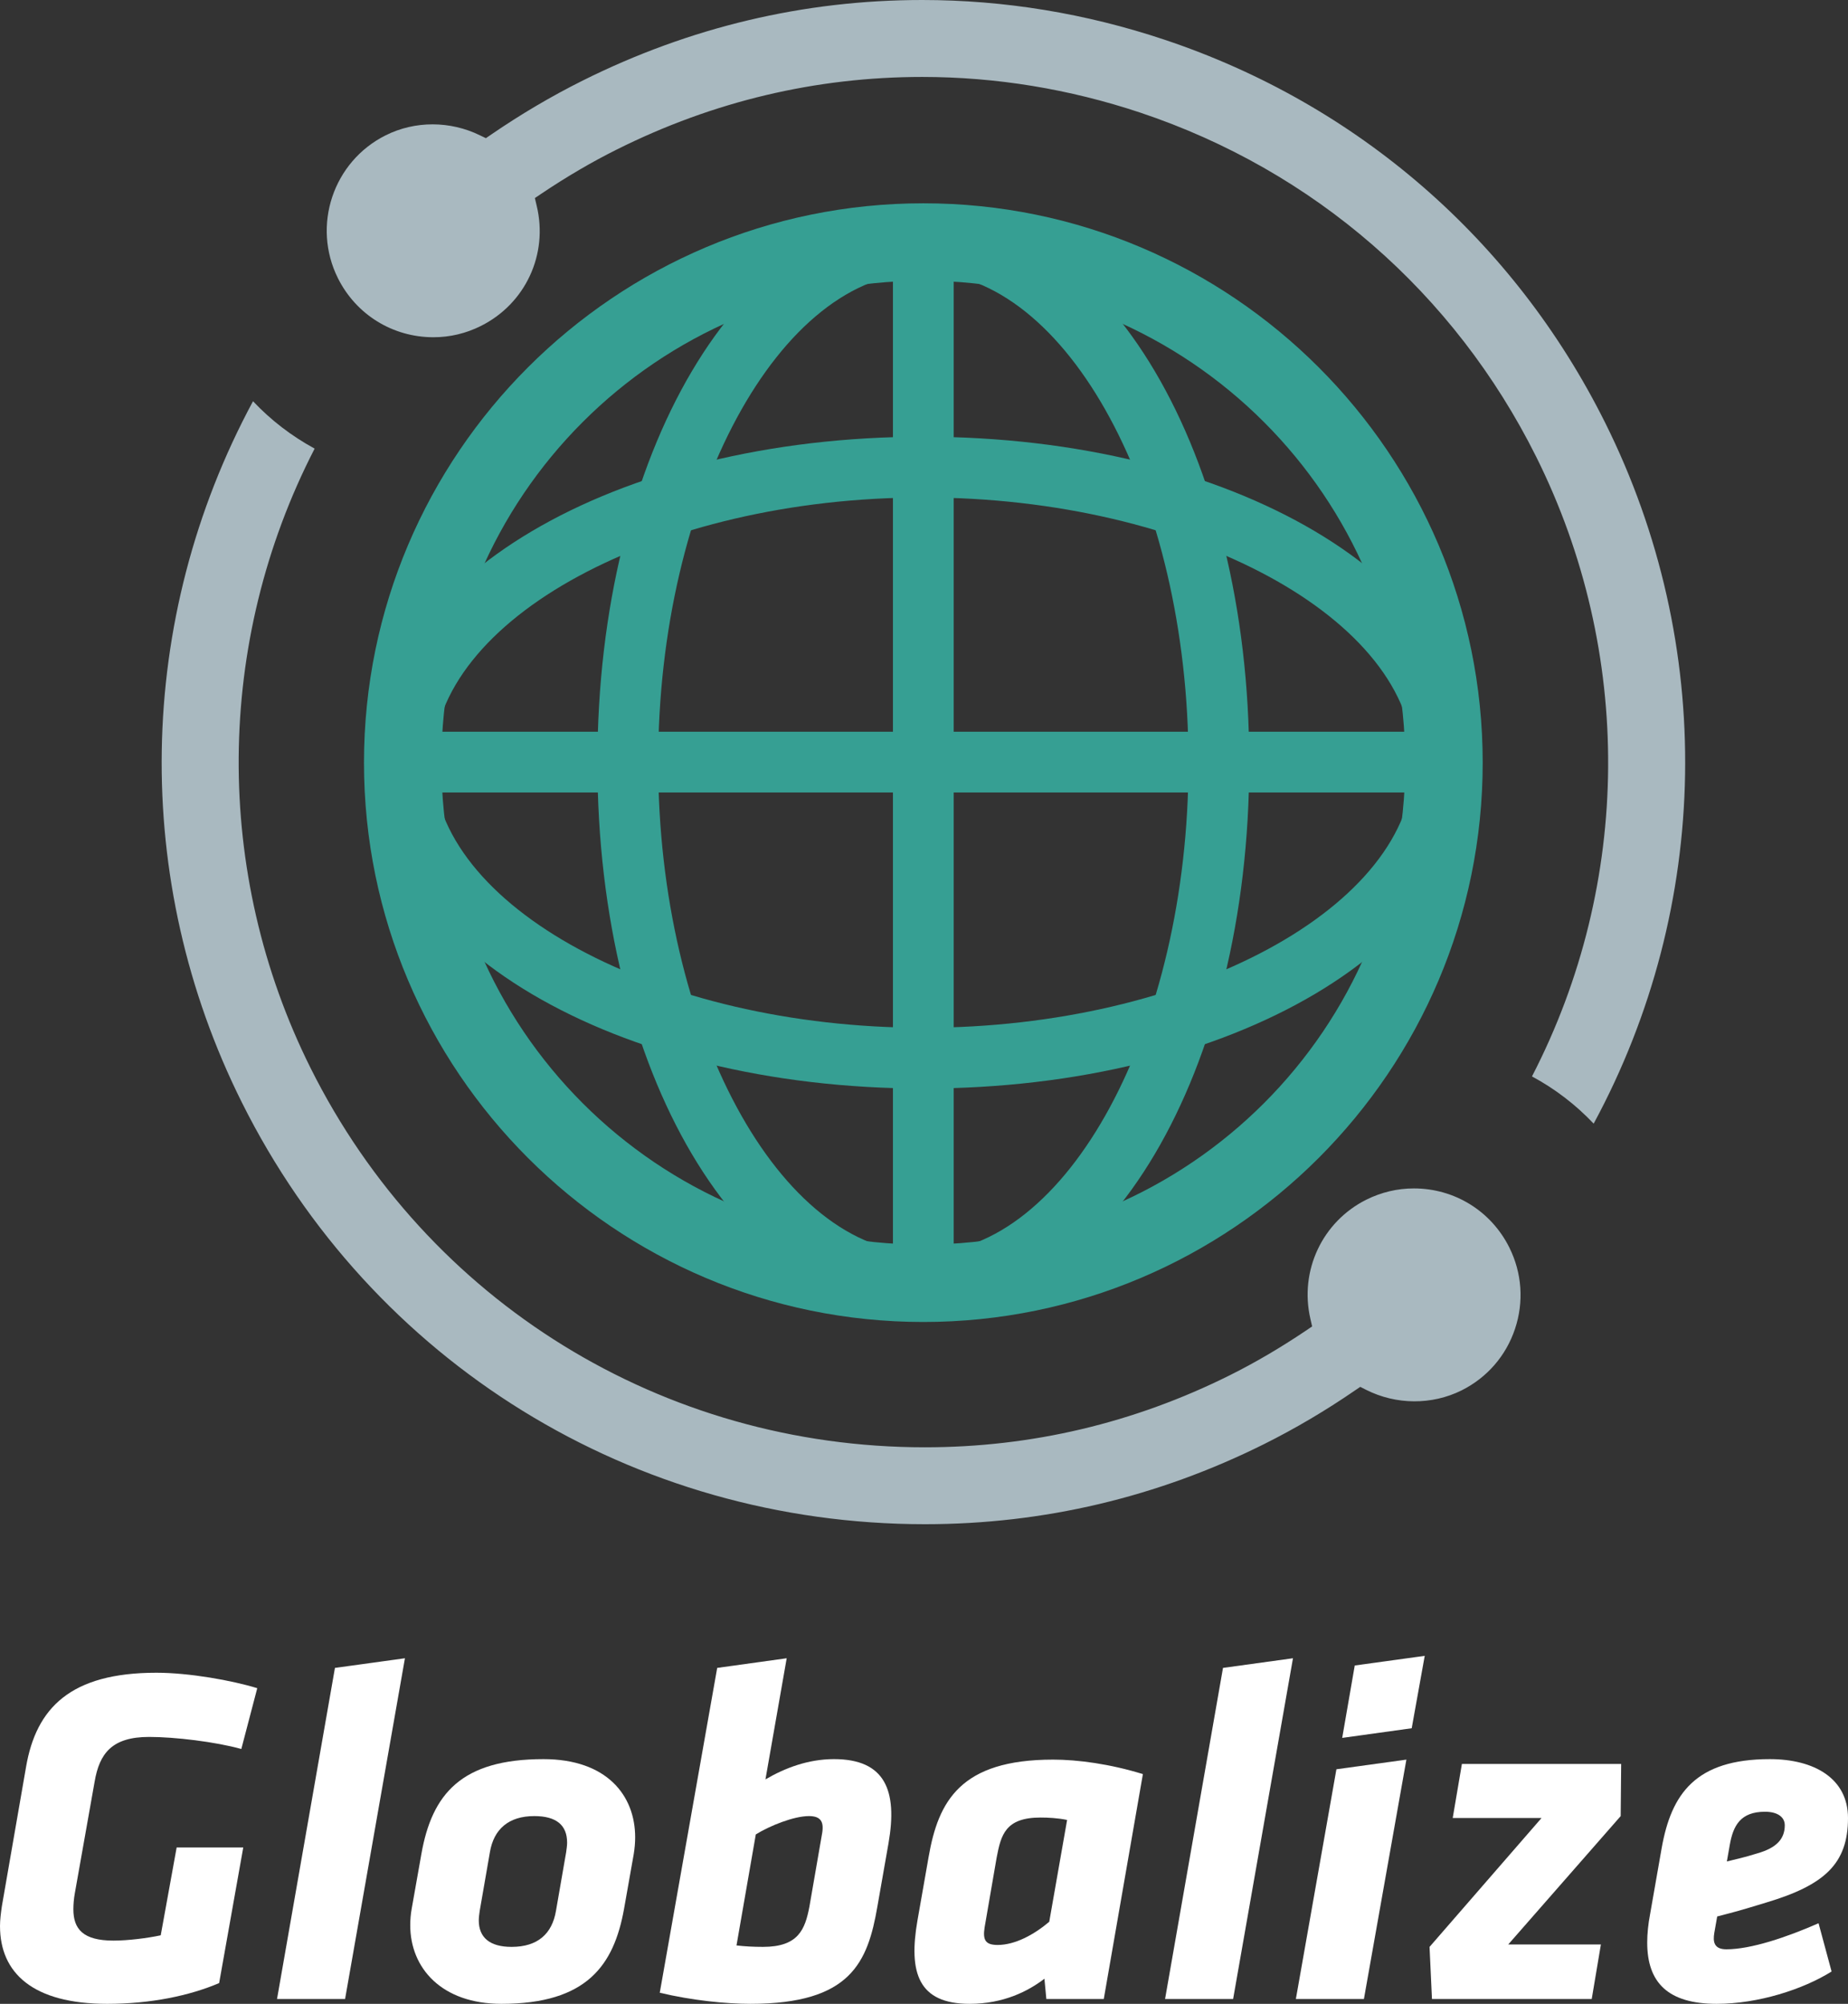 <?xml version="1.0" encoding="UTF-8" standalone="no"?>
<svg
   xmlns:dc="http://purl.org/dc/elements/1.1/"
   xmlns:cc="http://creativecommons.org/ns#"
   xmlns:rdf="http://www.w3.org/1999/02/22-rdf-syntax-ns#"
   xmlns:svg="http://www.w3.org/2000/svg"
   xmlns="http://www.w3.org/2000/svg"
   viewBox="0 0 524.812 569.061"
   height="476.492"
   width="439.441"
   xml:space="preserve"
   version="1.1"
   id="svg3447">
  <rect x="0" y="0" width="524.812" height="569.061" fill="#333333" stroke="none"/>

  <defs
   id="defs3451">
    <clipPath
   id="clipPath3463"
   clipPathUnits="userSpaceOnUse">
      <path
   id="path3465"
   d="M 0,344 H 595 V 498 H 0 Z" />

    </clipPath>

    <clipPath
   id="clipPath3479"
   clipPathUnits="userSpaceOnUse">
      <path
   id="path3481"
   d="M 0.116,497.856 H 593.414 V 344 H 0.116 Z" />

    </clipPath>

    <clipPath
   id="clipPath3485"
   clipPathUnits="userSpaceOnUse">
      <path
   id="path3487"
   d="M 0,344 H 595 V 498 H 0 Z" />

    </clipPath>

    <clipPath
   id="clipPath3497"
   clipPathUnits="userSpaceOnUse">
      <path
   id="path3499"
   d="M 0,344 H 595 V 498 H 0 Z" />

    </clipPath>

  
    
    
    
  
      
    
        
        
      </defs>

  <g
   style="opacity:1;stop-opacity:1"
   id="g3457"
   transform="matrix(1.25,0,0,-1.25,-216.955,1053.659)" />

  <g
   style="opacity:1;stop-opacity:1"
   clip-path="url(#clipPath3463)"
   id="g3461"
   transform="matrix(2.813,0,0,-2.813,45.913,1400.649)">
      <path
   id="path3467"
   style="fill:#369f93;fill-opacity:1;fill-rule:nonzero;stroke:none"
   d="m 76.894,372.276 c -26.827,0 -48.653,21.828 -48.653,48.651 0,26.827 21.826,48.653 48.653,48.653 26.825,0 48.651,-21.826 48.651,-48.653 0,-26.823 -21.826,-48.651 -48.651,-48.651 z m 0,105.12 c -31.137,0 -56.469,-25.33 -56.469,-56.469 0,-31.137 25.332,-56.467 56.469,-56.467 31.135,0 56.471,25.33 56.471,56.467 0,31.139 -25.336,56.469 -56.471,56.469" />

      <path
   id="path3469"
   style="fill:#369f93;fill-opacity:1;fill-rule:nonzero;stroke:none"
   d="m 76.896,470.418 c -14.51,0 -26.771,-22.662 -26.771,-49.491 0,-26.829 12.261,-49.489 26.771,-49.489 14.508,0 26.767,22.66 26.767,49.489 0,26.829 -12.259,49.491 -26.767,49.491 z m 0,-105.118 c -18.451,0 -32.905,24.432 -32.905,55.627 0,31.197 14.454,55.629 32.905,55.629 18.449,0 32.901,-24.432 32.901,-55.629 0,-31.195 -14.452,-55.627 -32.901,-55.627" />

      <path
   id="path3471"
   style="fill:#369f93;fill-opacity:1;fill-rule:nonzero;stroke:none"
   d="m 73.826,473.488 h 6.134 V 368.364 h -6.134 z" />

      <path
   id="path3473"
   style="fill:#369f93;fill-opacity:1;fill-rule:nonzero;stroke:none"
   d="m 76.896,447.698 c -26.829,0 -49.491,-12.259 -49.491,-26.767 0,-14.51 22.662,-26.769 49.491,-26.769 26.829,0 49.489,12.259 49.489,26.769 0,14.508 -22.66,26.767 -49.489,26.767 z m 0,-59.67 c -31.193,0 -55.631,14.452 -55.631,32.903 0,18.447 24.438,32.899 55.631,32.899 31.197,0 55.625,-14.452 55.625,-32.899 0,-18.451 -24.428,-32.903 -55.625,-32.903" />

    </g>
<path
   id="path3489"
   style="opacity:1;fill:#369f93;fill-opacity:1;fill-rule:nonzero;stroke:none;stroke-width:2.813;stop-opacity:1"
   d="m 114.366,207.798 h 295.756 v 17.256 H 114.366 Z" />
<path
   id="path3491"
   style="opacity:1;fill:#a9b9c0;fill-opacity:1;fill-rule:nonzero;stroke:none;stroke-width:2.813;stop-opacity:1"
   d="m 386.301,393.846 1.679,0.853 c 8.495,4.277 18.631,4.348 27.082,0.158 7.228,-3.609 12.631,-9.816 15.185,-17.484 2.56,-7.669 1.984,-15.875 -1.62,-23.109 -5.158,-10.342 -15.544,-16.772 -27.104,-16.772 -4.701,0 -9.239,1.087 -13.495,3.196 -12.506,6.256 -19.055,20.174 -15.886,33.865 l 0.489,2.131 -1.821,1.234 c -7.179,4.832 -14.44,9.087 -21.577,12.642 -27.196,13.565 -56.322,20.451 -86.589,20.451 -74.442,0 -141.286,-41.267 -174.428,-107.676 C 60.544,247.87 61.028,182.341 89.354,127.4 82.821,123.845 76.952,119.35 71.854,113.943 38.467,175.884 37.195,249.989 68.68,313.067 105.539,386.949 179.873,432.852 262.684,432.852 h 0.016 c 33.637,0 66.034,-7.669 96.29,-22.751 8.81,-4.397 17.479,-9.511 25.74,-15.19 l 1.571,-1.065" />
<path
   d="M 455.781,119.916 C 429.97,68.192 385.551,29.604 330.729,11.283 308.343,3.799 285.19,0 261.902,0 c -33.555,0 -65.996,7.701 -96.431,22.886 -8.908,4.451 -17.636,9.603 -25.957,15.31 l -1.527,1.043 -1.69,-0.81 c -8.435,-4.131 -18.43,-4.174 -26.761,-0.006 -14.93,7.451 -21.017,25.647 -13.566,40.588 5.163,10.337 15.549,16.761 27.104,16.761 4.707,0 9.239,-1.076 13.489,-3.201 12.663,-6.326 19.185,-20.354 15.848,-34.153 l -0.511,-2.169 1.832,-1.234 c 7.163,-4.815 14.397,-9.055 21.5,-12.587 27.338,-13.658 56.507,-20.577 86.687,-20.577 20.935,0 41.756,3.424 61.887,10.125 49.3,16.484 89.225,51.186 112.432,97.693 27.718,55.55 27.229,121.095 -1.174,176.02 6.528,3.506 12.397,8.006 17.522,13.408 33.441,-61.882 34.718,-136.019 3.196,-199.184"
   style="opacity:1;fill:#a9b9c0;fill-opacity:1;fill-rule:nonzero;stroke:none;stroke-width:2.813;stop-opacity:1"
   id="path3501" />

  <g
   style="fill:#ffffff"
   id="g157"
   transform="translate(-216.81,431.339)">
    <path
   id="path3503"
   style="opacity:1;fill:#ffffff;fill-opacity:1;fill-rule:nonzero;stroke:none;stroke-width:1.25;stop-opacity:1"
   d="m 216.81,115.653 c 0,-1.78 0.275,-3.975 0.548,-5.757 L 224.212,70.422 c 2.878,-16.722 12.61,-26.729 37.009,-26.729 9.321,0 21.52,2.193 28.646,4.388 l -4.523,17.268 c -7.401,-2.055 -18.915,-3.427 -26.181,-3.427 -10.553,0 -14.117,4.663 -15.488,12.748 l -5.619,31.665 c -0.273,1.507 -0.41,3.151 -0.41,4.523 0,5.619 2.741,8.908 11.376,8.908 4.112,0 9.596,-0.686 13.433,-1.507 l 4.523,-24.947 h 18.915 l -6.853,38.516 c -8.36,3.564 -19.326,5.894 -31.8,5.894 -21.108,0 -30.428,-8.773 -30.428,-22.069" />

    <path
   id="path3505"
   style="opacity:1;fill:#ffffff;fill-opacity:1;fill-rule:nonzero;stroke:none;stroke-width:1.25;stop-opacity:1"
   d="m 311.931,42.321 19.876,-2.741 -16.998,96.77 h -19.326 l 16.447,-94.029" />

    <path
   id="path3507"
   style="opacity:1;fill:#ffffff;fill-opacity:1;fill-rule:nonzero;stroke:none;stroke-width:1.25;stop-opacity:1"
   d="m 377.861,91.942 c 0,-4.936 -3.016,-7.539 -9.323,-7.539 -7.264,0 -11.511,3.7 -12.607,10.277 l -2.881,16.585 c -0.135,0.961 -0.273,1.922 -0.273,2.743 0,4.798 3.016,7.539 9.319,7.539 7.404,0 11.516,-3.702 12.612,-10.282 l 2.878,-16.585 c 0.138,-0.959 0.275,-1.917 0.275,-2.738 z m -44.55,23.438 c 0,-1.507 0.138,-3.154 0.413,-4.66 l 2.741,-15.488 c 3.016,-17.135 11.376,-27.004 34.681,-27.004 17.954,0 26.041,10.28 26.041,22.206 0,1.509 -0.138,3.151 -0.41,4.798 l -2.741,15.488 c -2.878,16.037 -10.555,27.002 -34.816,27.002 -16.998,0 -25.908,-10.145 -25.908,-22.341" />

    <path
   id="path3509"
   style="opacity:1;fill:#ffffff;fill-opacity:1;fill-rule:nonzero;stroke:none;stroke-width:1.25;stop-opacity:1"
   d="m 450.229,89.612 c 0.683,-3.567 -0.275,-5.209 -3.702,-5.209 -4.248,0 -11.103,2.738 -15.078,5.209 l -5.481,31.525 c 2.33,0.275 4.796,0.41 7.539,0.41 10.007,0 11.924,-4.936 13.158,-11.378 z m -46.054,44.958 16.309,-92.249 19.738,-2.741 -6.032,34.403 c 5.619,-3.289 12.2,-5.757 19.465,-5.757 14.527,0 18.091,8.911 15.488,23.851 l -3.154,17.956 c -2.741,15.901 -7.539,27.688 -36.05,27.688 -6.988,0 -16.585,-0.959 -25.766,-3.151" />

    <path
   id="path3511"
   style="opacity:1;fill:#ffffff;fill-opacity:1;fill-rule:nonzero;stroke:none;stroke-width:1.25;stop-opacity:1"
   d="m 496.419,116.066 c -0.551,3.562 0.273,4.934 3.699,4.934 4.936,0 10.28,-2.878 14.665,-6.58 l 5.074,-28.919 c -2.603,-0.551 -5.484,-0.686 -7.539,-0.686 -10.007,0 -11.241,4.933 -12.472,11.376 z m 17.543,20.284 -0.548,-5.754 c -4.66,3.562 -11.651,7.126 -21.245,7.126 -14.532,0 -17.408,-8.773 -14.805,-23.713 l 3.154,-17.956 c 2.743,-15.899 9.046,-27.688 35.362,-27.688 6.993,0 16.177,1.234 25.498,4.112 l -11.106,63.873 h -16.309" />

    <path
   id="path3513"
   style="opacity:1;fill:#ffffff;fill-opacity:1;fill-rule:nonzero;stroke:none;stroke-width:1.25;stop-opacity:1"
   d="m 564.127,42.321 19.874,-2.741 -16.998,96.77 h -19.328 l 16.452,-94.029" />

    <path
   id="path3515"
   style="opacity:1;fill:#ffffff;fill-opacity:1;fill-rule:nonzero;stroke:none;stroke-width:1.25;stop-opacity:1"
   d="m 601.544,41.638 19.874,-2.743 -3.699,20.562 -19.738,2.741 z m -5.209,29.47 19.874,-2.743 -12.062,67.986 h -19.325 l 11.514,-65.242" />

    <path
   id="path3517"
   style="opacity:1;fill:#ffffff;fill-opacity:1;fill-rule:nonzero;stroke:none;stroke-width:1.25;stop-opacity:1"
   d="m 622.787,121.548 31.8,-36.598 h -25.222 l 2.608,-15.351 h 45.231 l -0.138,14.805 -31.935,36.458 h 26.316 l -2.606,15.488 h -45.369 l -0.686,-14.803" />

    <path
   id="path3519"
   style="opacity:1;fill:#ffffff;fill-opacity:1;fill-rule:nonzero;stroke:none;stroke-width:1.25;stop-opacity:1"
   d="m 723.666,87.007 c 0,-2.33 -2.055,-3.837 -5.619,-3.837 -6.991,0 -9.048,3.972 -10.007,9.456 l -0.821,4.663 c 3.289,-0.823 4.796,-1.099 8.77,-2.333 5.211,-1.507 7.677,-3.975 7.677,-7.949 z m -34.952,6.443 c 2.738,-15.353 9.594,-25.222 30.701,-25.222 12.61,0 22.206,5.484 22.206,16.722 0,13.023 -6.718,19.055 -23.165,23.988 -8.087,2.466 -8.222,2.466 -13.982,3.975 l -0.821,4.66 c -0.413,2.466 -0.14,4.661 3.426,4.661 6.991,0 17.133,-3.427 26.179,-7.401 l 3.702,13.706 c -8.089,5.073 -20.835,9.183 -32.624,9.183 -13.841,0 -19.738,-6.03 -19.738,-17.406 0,-2.47 0.275,-5.211 0.824,-8.089 l 3.291,-18.777" />

  </g>

</svg>
